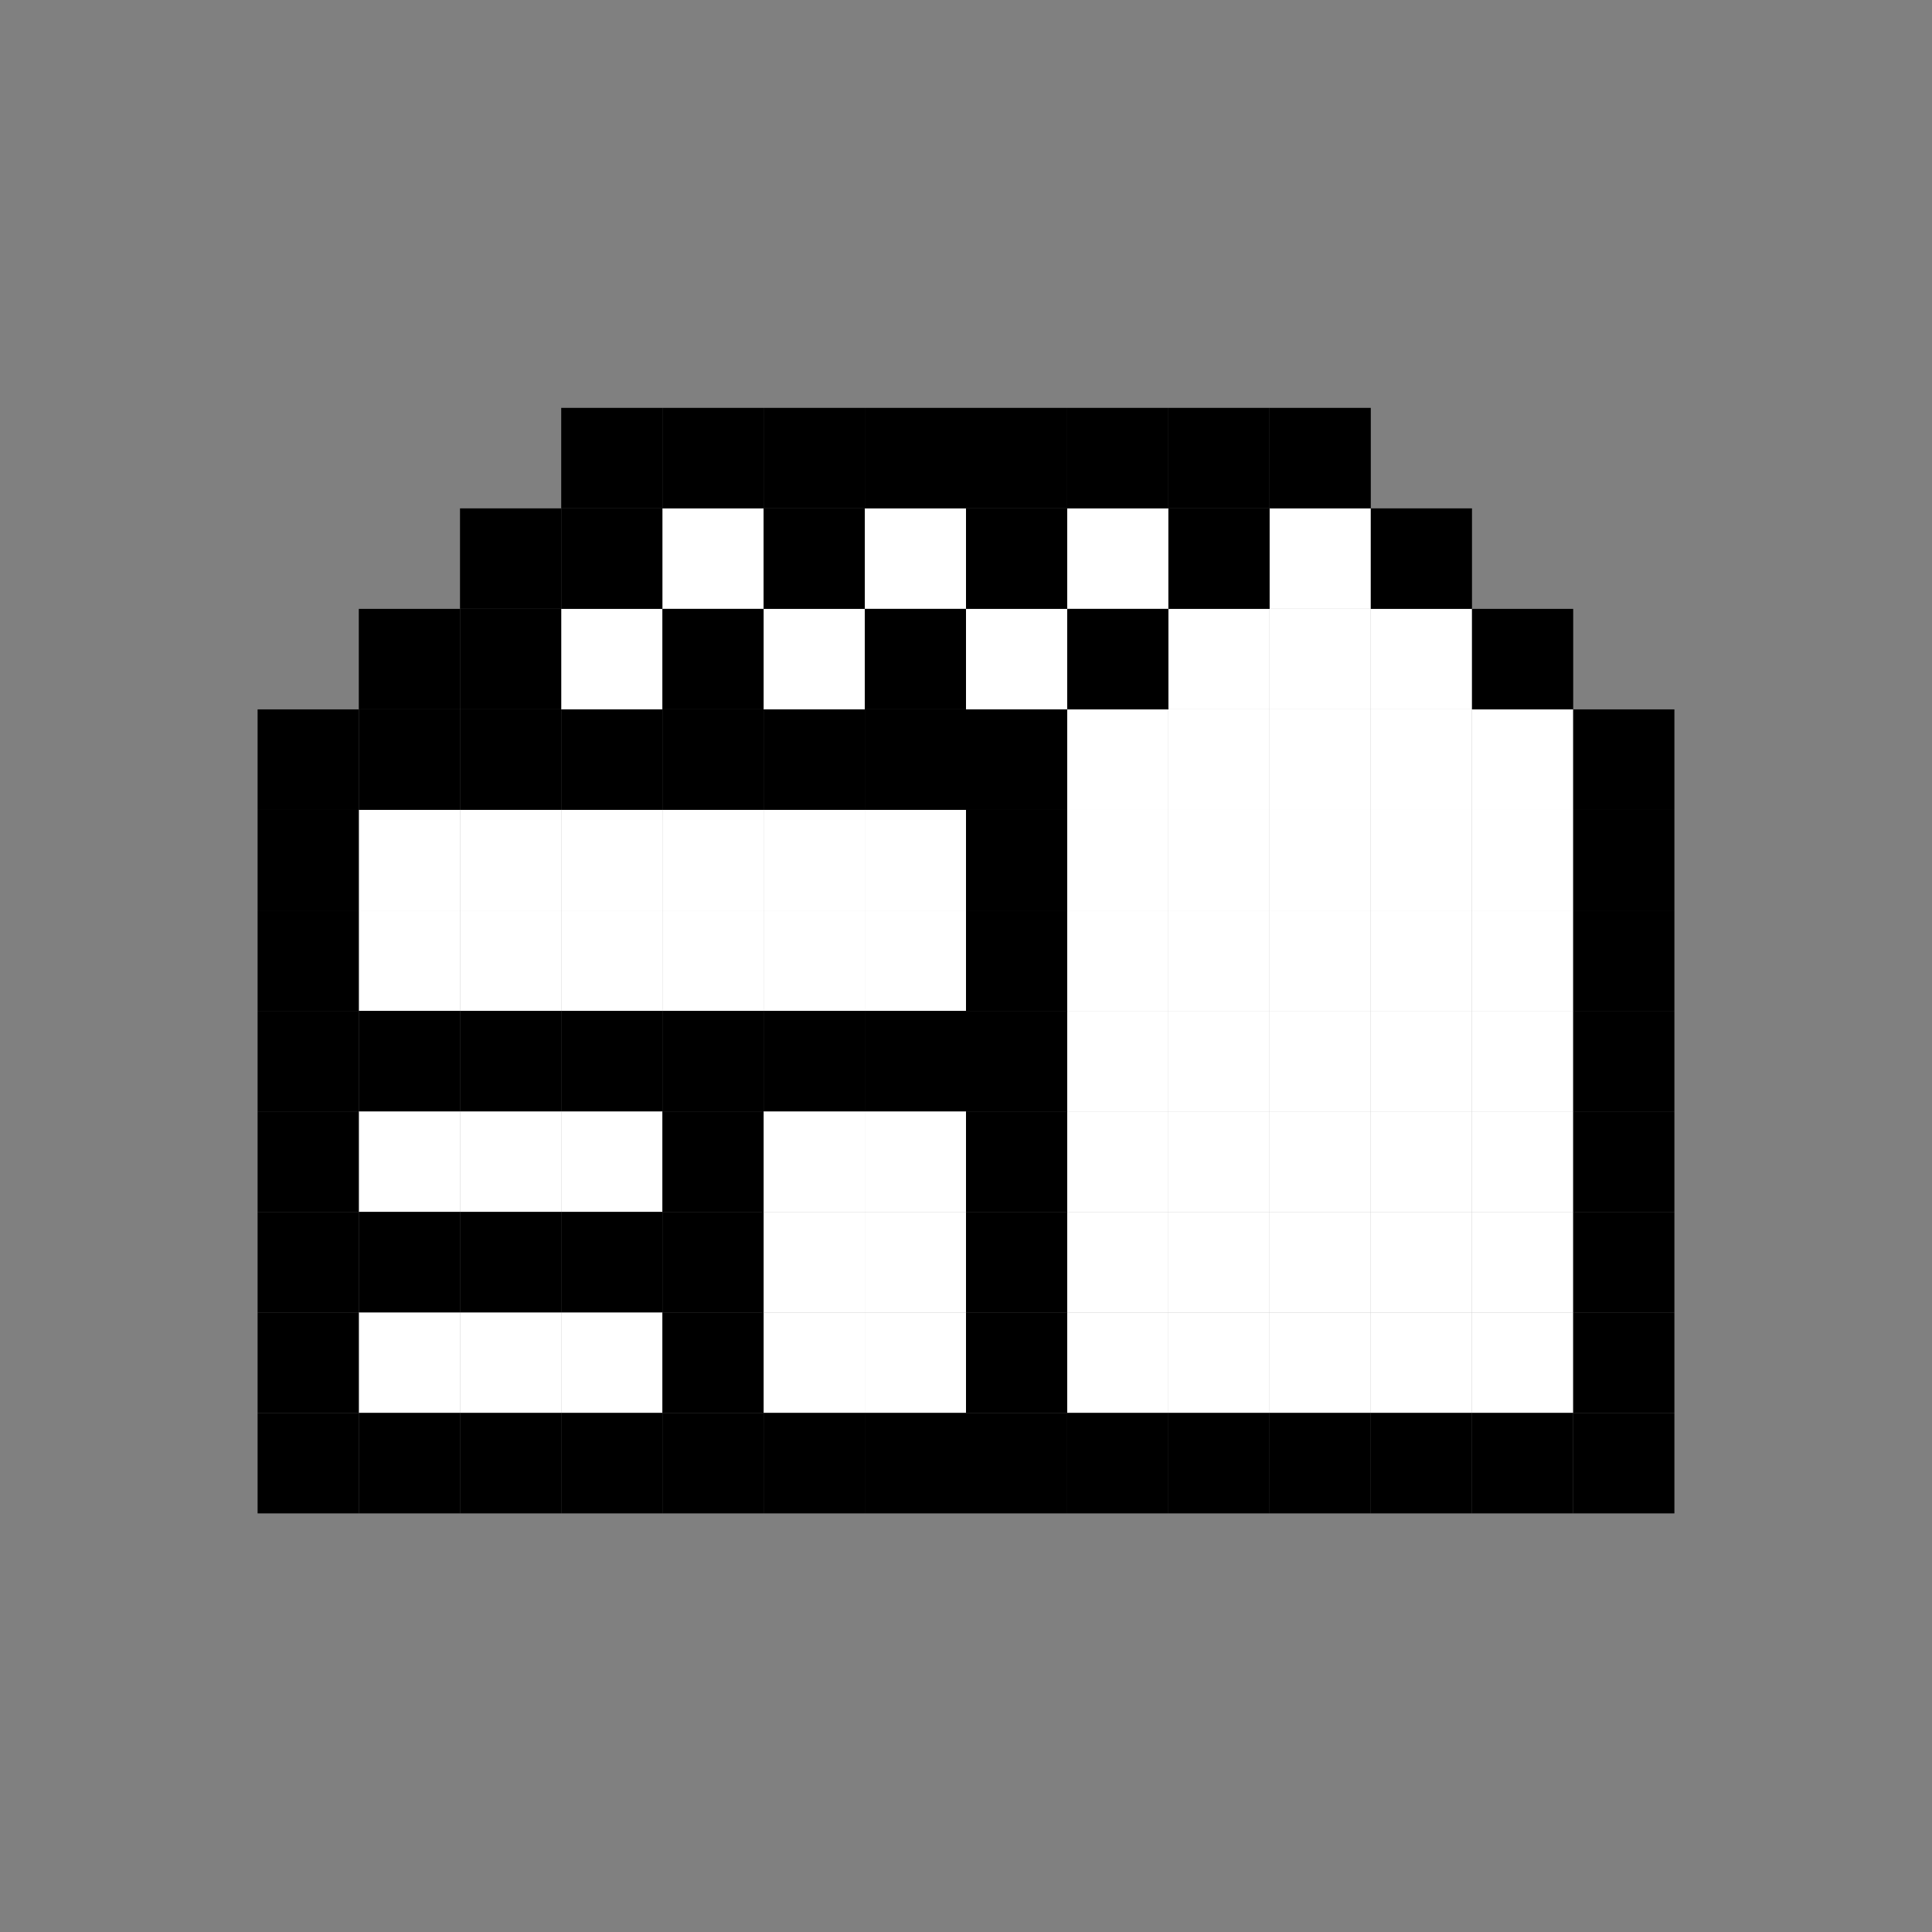 <svg width="180" height="180" viewBox="0 0 180 180" fill="none" xmlns="http://www.w3.org/2000/svg">
<rect x="0" y="0" width="180" height="180" fill="#808080" stroke="none"/>
<path d="M71.143 47.364H61.714V56.727H71.143V47.364Z" fill="white"/>
<path d="M90 47.364H80.571V56.727H90V47.364Z" fill="white"/>
<path d="M108.857 47.364H99.429V56.727H108.857V47.364Z" fill="white"/>
<path d="M127.714 47.364H118.286V56.727H127.714V47.364Z" fill="white"/>
<path d="M61.714 56.727L52.286 56.727V66.091H61.714L61.714 56.727Z" fill="white"/>
<path d="M80.571 56.727H71.143L71.143 66.091H80.571L80.571 56.727Z" fill="white"/>
<path d="M99.429 56.727H90V66.091H99.429V56.727Z" fill="white"/>
<path d="M118.286 56.727H108.857L108.857 66.091H118.286L118.286 56.727Z" fill="white"/>
<path d="M127.714 56.727H118.286L118.286 66.091H127.714V56.727Z" fill="white"/>
<path d="M137.143 56.727L127.714 56.727V66.091H137.143V56.727Z" fill="white"/>
<path d="M108.857 66.091H99.429V75.455H108.857L108.857 66.091Z" fill="white"/>
<path d="M118.286 66.091H108.857L108.857 75.455H118.286V66.091Z" fill="white"/>
<path d="M127.714 66.091H118.286V75.455H127.714V66.091Z" fill="white"/>
<path d="M137.143 66.091H127.714V75.455H137.143V66.091Z" fill="white"/>
<path d="M146.571 66.091L137.143 66.091V75.455H146.571V66.091Z" fill="white"/>
<path d="M42.857 75.455H33.429V84.818H42.857V75.455Z" fill="white"/>
<path d="M52.286 75.455H42.857V84.818H52.286V75.455Z" fill="white"/>
<path d="M61.714 75.455H52.286V84.818H61.714V75.455Z" fill="white"/>
<path d="M71.143 75.455H61.714V84.818H71.143V75.455Z" fill="white"/>
<path d="M80.571 75.455H71.143V84.818H80.571V75.455Z" fill="white"/>
<path d="M90 75.455H80.571V84.818H90V75.455Z" fill="white"/>
<path d="M108.857 75.455H99.429V84.818H108.857V75.455Z" fill="white"/>
<path d="M118.286 75.455H108.857V84.818H118.286V75.455Z" fill="white"/>
<path d="M127.714 75.455H118.286V84.818H127.714V75.455Z" fill="white"/>
<path d="M137.143 75.455H127.714V84.818H137.143V75.455Z" fill="white"/>
<path d="M146.571 75.455H137.143V84.818H146.571V75.455Z" fill="white"/>
<path d="M42.857 84.818H33.429V94.182H42.857V84.818Z" fill="white"/>
<path d="M52.286 84.818H42.857V94.182H52.286V84.818Z" fill="white"/>
<path d="M61.714 84.818H52.286V94.182H61.714V84.818Z" fill="white"/>
<path d="M71.143 84.818H61.714V94.182H71.143V84.818Z" fill="white"/>
<path d="M80.571 84.818H71.143V94.182H80.571V84.818Z" fill="white"/>
<path d="M90 84.818H80.571V94.182H90V84.818Z" fill="white"/>
<path d="M108.857 84.818H99.429V94.182H108.857V84.818Z" fill="white"/>
<path d="M118.286 84.818H108.857V94.182H118.286V84.818Z" fill="white"/>
<path d="M127.714 84.818H118.286V94.182H127.714V84.818Z" fill="white"/>
<path d="M137.143 84.818H127.714V94.182H137.143V84.818Z" fill="white"/>
<path d="M146.571 84.818H137.143V94.182H146.571V84.818Z" fill="white"/>
<path d="M108.857 94.182H99.429V103.545H108.857V94.182Z" fill="white"/>
<path d="M118.286 94.182H108.857V103.545H118.286V94.182Z" fill="white"/>
<path d="M127.714 94.182H118.286V103.545H127.714V94.182Z" fill="white"/>
<path d="M137.143 94.182H127.714V103.545H137.143V94.182Z" fill="white"/>
<path d="M146.571 94.182H137.143V103.545H146.571V94.182Z" fill="white"/>
<path d="M42.857 103.545H33.429V112.909H42.857V103.545Z" fill="white"/>
<path d="M52.286 103.545H42.857V112.909H52.286V103.545Z" fill="white"/>
<path d="M61.714 103.545H52.286V112.909H61.714V103.545Z" fill="white"/>
<path d="M80.571 103.545H71.143V112.909H80.571V103.545Z" fill="white"/>
<path d="M90 103.545H80.571V112.909H90V103.545Z" fill="white"/>
<path d="M108.857 103.545H99.429V112.909H108.857V103.545Z" fill="white"/>
<path d="M118.286 103.545H108.857V112.909H118.286V103.545Z" fill="white"/>
<path d="M127.714 103.545H118.286V112.909H127.714V103.545Z" fill="white"/>
<path d="M137.143 103.545H127.714V112.909H137.143V103.545Z" fill="white"/>
<path d="M146.571 103.545H137.143V112.909H146.571V103.545Z" fill="white"/>
<path d="M80.571 112.909H71.143V122.273H80.571V112.909Z" fill="white"/>
<path d="M90 112.909H80.571V122.273H90V112.909Z" fill="white"/>
<path d="M108.857 112.909H99.429V122.273H108.857V112.909Z" fill="white"/>
<path d="M118.286 112.909H108.857V122.273H118.286V112.909Z" fill="white"/>
<path d="M127.714 112.909H118.286V122.273H127.714V112.909Z" fill="white"/>
<path d="M137.143 112.909H127.714V122.273H137.143V112.909Z" fill="white"/>
<path d="M146.571 112.909H137.143V122.273H146.571V112.909Z" fill="white"/>
<path d="M42.857 122.273H33.429V131.636H42.857V122.273Z" fill="white"/>
<path d="M52.286 122.273H42.857V131.636H52.286V122.273Z" fill="white"/>
<path d="M61.714 122.273H52.286V131.636H61.714V122.273Z" fill="white"/>
<path d="M80.571 122.273H71.143V131.636H80.571V122.273Z" fill="white"/>
<path d="M90 122.273H80.571V131.636H90V122.273Z" fill="white"/>
<path d="M108.857 122.273H99.429V131.636H108.857V122.273Z" fill="white"/>
<path d="M118.286 122.273H108.857V131.636H118.286V122.273Z" fill="white"/>
<path d="M127.714 122.273H118.286V131.636H127.714V122.273Z" fill="white"/>
<path d="M137.143 122.273H127.714V131.636H137.143V122.273Z" fill="white"/>
<path d="M146.571 122.273H137.143V131.636H146.571V122.273Z" fill="white"/>
<path d="M71.143 38H61.714V47.364H71.143V38Z" fill="black"/>
<path d="M80.571 38H71.143V47.364H80.571V38Z" fill="black"/>
<path d="M90 38H80.571V47.364H90V38Z" fill="black"/>
<path d="M99.429 38H90V47.364H99.429V38Z" fill="black"/>
<path d="M108.857 38H99.429V47.364H108.857V38Z" fill="black"/>
<path d="M118.286 38H108.857V47.364H118.286V38Z" fill="black"/>
<path d="M127.714 38H118.286V47.364H127.714V38Z" fill="black"/>
<path d="M52.286 47.364H42.857V56.727H52.286V47.364Z" fill="black"/>
<path d="M61.714 47.364L52.286 47.364V56.727H61.714L61.714 47.364Z" fill="black"/>
<path d="M61.714 38H52.286L52.286 47.364L61.714 47.364V38Z" fill="black"/>
<path d="M80.571 47.364H71.143L71.143 56.727H80.571V47.364Z" fill="black"/>
<path d="M99.429 47.364H90L90 56.727H99.429V47.364Z" fill="black"/>
<path d="M118.286 47.364H108.857V56.727H118.286V47.364Z" fill="black"/>
<path d="M137.143 47.364L127.714 47.364V56.727H137.143V47.364Z" fill="black"/>
<path d="M42.857 56.727L33.429 56.727V66.091H42.857L42.857 56.727Z" fill="black"/>
<path d="M52.286 56.727H42.857L42.857 66.091H52.286V56.727Z" fill="black"/>
<path d="M71.143 56.727H61.714L61.714 66.091H71.143L71.143 56.727Z" fill="black"/>
<path d="M90 56.727H80.571L80.571 66.091H90L90 56.727Z" fill="black"/>
<path d="M108.857 56.727H99.429L99.429 66.091H108.857V56.727Z" fill="black"/>
<path d="M146.571 56.727L137.143 56.727L137.143 66.091H146.571V56.727Z" fill="black"/>
<path d="M33.429 66.091L24 66.091V75.454H33.429L33.429 66.091Z" fill="black"/>
<path d="M42.857 66.091H33.429L33.429 75.454H42.857V66.091Z" fill="black"/>
<path d="M52.286 66.091H42.857V75.454H52.286V66.091Z" fill="black"/>
<path d="M61.714 66.091H52.286V75.454H61.714L61.714 66.091Z" fill="black"/>
<path d="M71.143 66.091H61.714L61.714 75.454H71.143V66.091Z" fill="black"/>
<path d="M80.571 66.091H71.143V75.454H80.571L80.571 66.091Z" fill="black"/>
<path d="M90 66.091H80.571L80.571 75.454H90V66.091Z" fill="black"/>
<path d="M99.429 66.091H90V75.454H99.429L99.429 66.091Z" fill="black"/>
<path d="M156 66.091L146.571 66.091L146.571 75.454H156V66.091Z" fill="black"/>
<path d="M33.429 75.454H24V84.818H33.429V75.454Z" fill="black"/>
<path d="M99.429 75.454H90L90 84.818H99.429V75.454Z" fill="black"/>
<path d="M156 75.454H146.571V84.818H156V75.454Z" fill="black"/>
<path d="M33.429 84.818H24V94.182H33.429V84.818Z" fill="black"/>
<path d="M99.429 84.818H90V94.182H99.429V84.818Z" fill="black"/>
<path d="M156 84.818H146.571V94.182H156V84.818Z" fill="black"/>
<path d="M33.429 94.182H24V103.545H33.429V94.182Z" fill="black"/>
<path d="M42.857 94.182L33.429 94.182V103.545H42.857V94.182Z" fill="black"/>
<path d="M52.286 94.182H42.857V103.545H52.286V94.182Z" fill="black"/>
<path d="M61.714 94.182H52.286V103.545H61.714V94.182Z" fill="black"/>
<path d="M71.143 94.182H61.714V103.545H71.143V94.182Z" fill="black"/>
<path d="M80.571 94.182H71.143V103.545H80.571V94.182Z" fill="black"/>
<path d="M90 94.182L80.571 94.182V103.545H90L90 94.182Z" fill="black"/>
<path d="M99.429 94.182H90L90 103.545H99.429V94.182Z" fill="black"/>
<path d="M156 94.182H146.571V103.545H156V94.182Z" fill="black"/>
<path d="M33.429 103.545H24V112.909H33.429V103.545Z" fill="black"/>
<path d="M71.143 103.545H61.714L61.714 112.909H71.143V103.545Z" fill="black"/>
<path d="M99.429 103.545H90L90 112.909H99.429V103.545Z" fill="black"/>
<path d="M156 103.545H146.571V112.909H156V103.545Z" fill="black"/>
<path d="M33.429 112.909H24V122.273H33.429V112.909Z" fill="black"/>
<path d="M42.857 112.909L33.429 112.909V122.273H42.857V112.909Z" fill="black"/>
<path d="M52.286 112.909H42.857V122.273H52.286V112.909Z" fill="black"/>
<path d="M61.714 112.909L52.286 112.909V122.273H61.714L61.714 112.909Z" fill="black"/>
<path d="M71.143 112.909H61.714L61.714 122.273H71.143V112.909Z" fill="black"/>
<path d="M99.429 112.909H90V122.273H99.429V112.909Z" fill="black"/>
<path d="M156 112.909H146.571V122.273H156V112.909Z" fill="black"/>
<path d="M33.429 122.273H24V131.636H33.429V122.273Z" fill="black"/>
<path d="M71.143 122.273H61.714L61.714 131.636H71.143V122.273Z" fill="black"/>
<path d="M99.429 122.273H90V131.636H99.429V122.273Z" fill="black"/>
<path d="M156 122.273H146.571V131.636H156V122.273Z" fill="black"/>
<path d="M33.429 131.636H24V141H33.429V131.636Z" fill="black"/>
<path d="M42.857 131.636L33.429 131.636V141H42.857V131.636Z" fill="black"/>
<path d="M52.286 131.636H42.857V141H52.286V131.636Z" fill="black"/>
<path d="M61.714 131.636L52.286 131.636V141H61.714L61.714 131.636Z" fill="black"/>
<path d="M71.143 131.636H61.714L61.714 141H71.143V131.636Z" fill="black"/>
<path d="M80.571 131.636L71.143 131.636V141H80.571V131.636Z" fill="black"/>
<path d="M90 131.636L80.571 131.636V141H90L90 131.636Z" fill="black"/>
<path d="M99.429 131.636H90L90 141H99.429V131.636Z" fill="black"/>
<path d="M108.857 131.636L99.429 131.636V141H108.857V131.636Z" fill="black"/>
<path d="M118.286 131.636H108.857V141H118.286V131.636Z" fill="black"/>
<path d="M127.714 131.636H118.286V141H127.714V131.636Z" fill="black"/>
<path d="M137.143 131.636H127.714V141H137.143V131.636Z" fill="black"/>
<path d="M146.571 131.636L137.143 131.636V141H146.571L146.571 131.636Z" fill="black"/>
<path d="M156 131.636H146.571L146.571 141H156V131.636Z" fill="black"/>
</svg>
